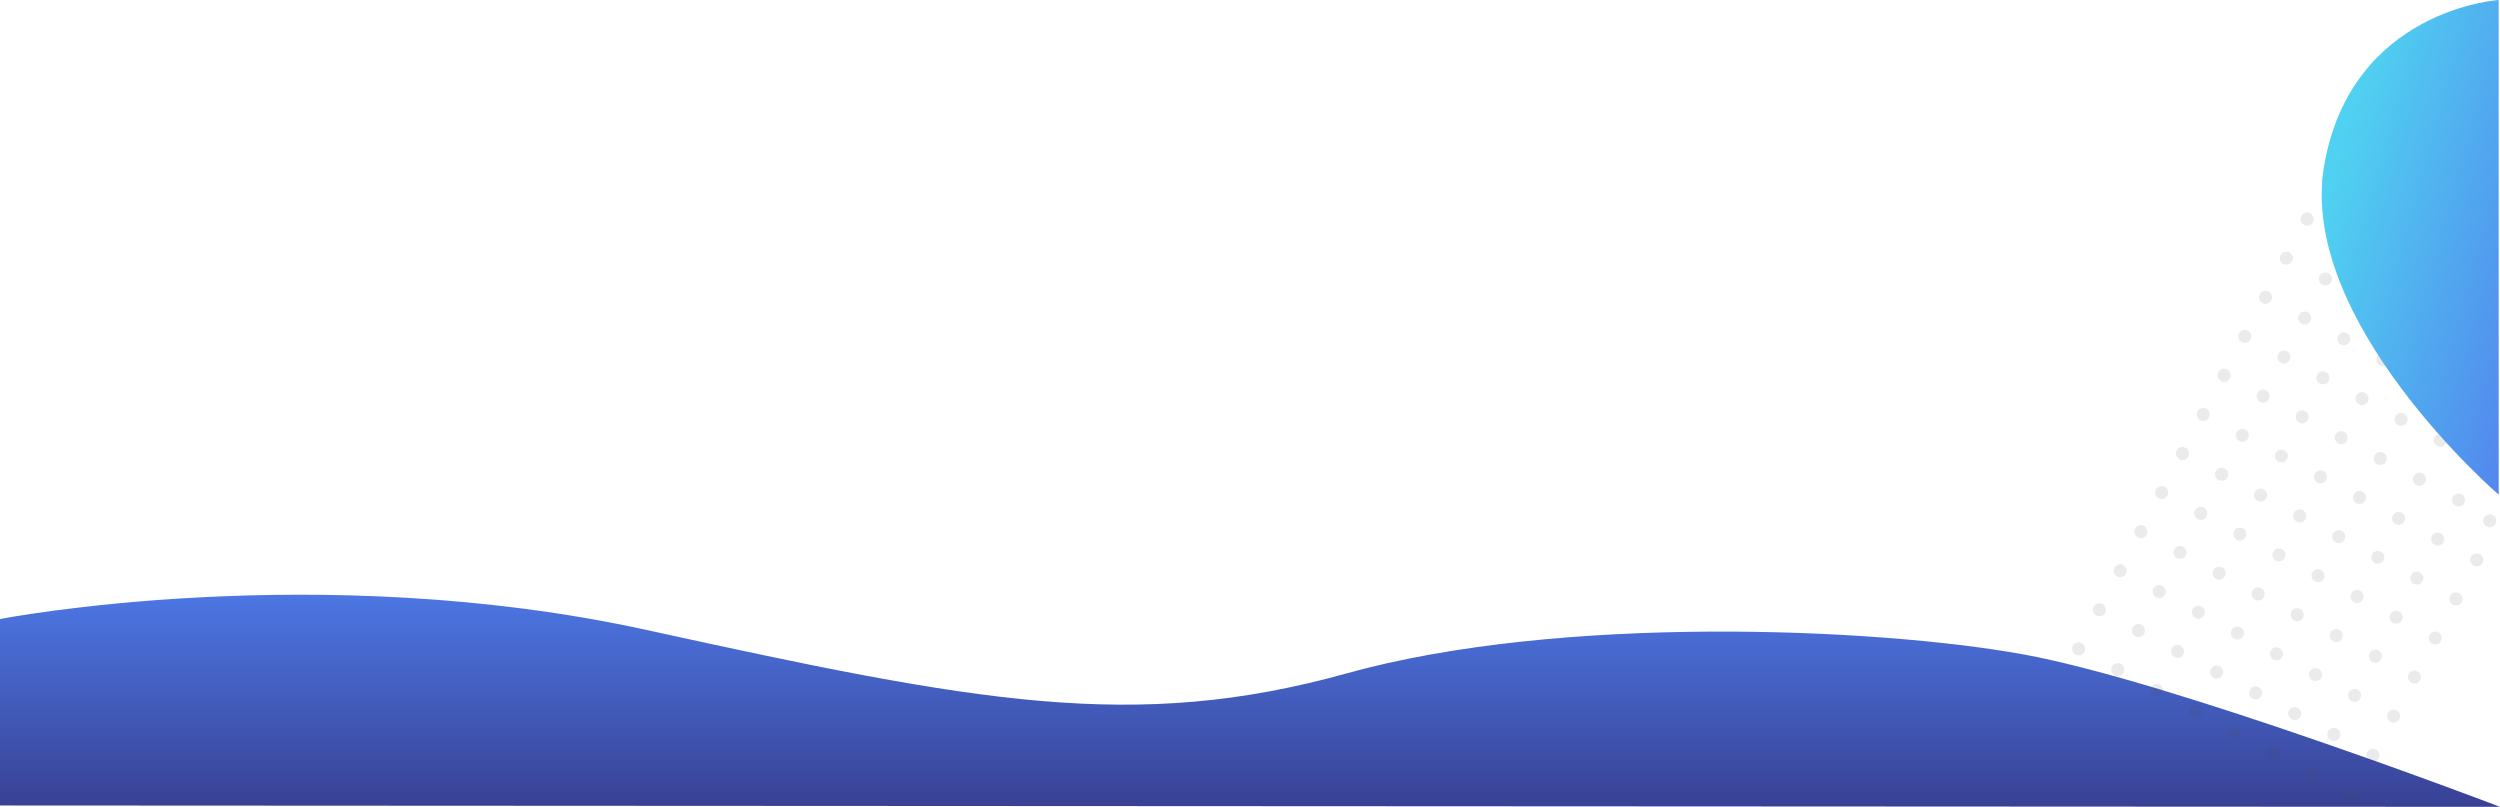 <svg xmlns="http://www.w3.org/2000/svg" xmlns:xlink="http://www.w3.org/1999/xlink" width="1920.991" height="619.962" viewBox="0 0 1920.991 619.962"><defs><style>.a{fill:url(#a);}.b{fill:rgba(80,80,80,0.11);}.c{fill:url(#b);}</style><linearGradient id="a" x1="0.5" x2="0.5" y2="1" gradientUnits="objectBoundingBox"><stop offset="0" stop-color="#5080f1"/><stop offset="1" stop-color="#384194"/></linearGradient><linearGradient id="b" x1="0.311" y1="0.168" x2="1.661" y2="1.082" gradientUnits="objectBoundingBox"><stop offset="0" stop-color="#50d1f1"/><stop offset="1" stop-color="#535ceb"/></linearGradient></defs><g transform="translate(0 -3260.468)"><path class="a" d="M0,2814.113s243.244-47.174,497.049,8.464,374.787,78.64,537.948,33.251,405.429-35.14,519.147-14.641,366.847,117.243,366.847,117.243L0,2957.405Z" transform="translate(0 922)"/><circle class="b" cx="5" cy="5" r="5" transform="matrix(-0.883, 0.469, -0.469, -0.883, 1795.518, 3400.879)"/><circle class="b" cx="5" cy="5" r="5" transform="matrix(-0.883, 0.469, -0.469, -0.883, 1825.538, 3416.841)"/><circle class="b" cx="5" cy="5" r="5" transform="matrix(-0.883, 0.469, -0.469, -0.883, 1855.558, 3432.803)"/><circle class="b" cx="5" cy="5" r="5" transform="matrix(-0.883, 0.469, -0.469, -0.883, 1885.578, 3448.765)"/><circle class="b" cx="5" cy="5" r="5" transform="matrix(-0.883, 0.469, -0.469, -0.883, 1915.599, 3464.727)"/><circle class="b" cx="5" cy="5" r="5" transform="matrix(-0.883, 0.469, -0.469, -0.883, 1779.556, 3430.899)"/><circle class="b" cx="5" cy="5" r="5" transform="matrix(-0.883, 0.469, -0.469, -0.883, 1809.576, 3446.861)"/><circle class="b" cx="5" cy="5" r="5" transform="matrix(-0.883, 0.469, -0.469, -0.883, 1839.596, 3462.823)"/><circle class="b" cx="5" cy="5" r="5" transform="matrix(-0.883, 0.469, -0.469, -0.883, 1869.616, 3478.785)"/><circle class="b" cx="5" cy="5" r="5" transform="matrix(-0.883, 0.469, -0.469, -0.883, 1899.636, 3494.747)"/><circle class="b" cx="5" cy="5" r="5" transform="matrix(-0.883, 0.469, -0.469, -0.883, 1763.594, 3460.919)"/><circle class="b" cx="5" cy="5" r="5" transform="matrix(-0.883, 0.469, -0.469, -0.883, 1793.614, 3476.882)"/><circle class="b" cx="5" cy="5" r="5" transform="matrix(-0.883, 0.469, -0.469, -0.883, 1823.634, 3492.844)"/><circle class="b" cx="5" cy="5" r="5" transform="matrix(-0.883, 0.469, -0.469, -0.883, 1853.654, 3508.806)"/><circle class="b" cx="5" cy="5" r="5" transform="matrix(-0.883, 0.469, -0.469, -0.883, 1883.674, 3524.768)"/><circle class="b" cx="5" cy="5" r="5" transform="matrix(-0.883, 0.469, -0.469, -0.883, 1913.695, 3540.729)"/><circle class="b" cx="5" cy="5" r="5" transform="matrix(-0.883, 0.469, -0.469, -0.883, 1747.632, 3490.94)"/><circle class="b" cx="5" cy="5" r="5" transform="matrix(-0.883, 0.469, -0.469, -0.883, 1777.652, 3506.902)"/><circle class="b" cx="5" cy="5" r="5" transform="matrix(-0.883, 0.469, -0.469, -0.883, 1807.672, 3522.864)"/><circle class="b" cx="5" cy="5" r="5" transform="matrix(-0.883, 0.469, -0.469, -0.883, 1837.692, 3538.826)"/><circle class="b" cx="5" cy="5" r="5" transform="matrix(-0.883, 0.469, -0.469, -0.883, 1867.712, 3554.788)"/><circle class="b" cx="5" cy="5" r="5" transform="matrix(-0.883, 0.469, -0.469, -0.883, 1897.733, 3570.75)"/><circle class="b" cx="5" cy="5" r="5" transform="matrix(-0.883, 0.469, -0.469, -0.883, 1731.67, 3520.96)"/><circle class="b" cx="5" cy="5" r="5" transform="matrix(-0.883, 0.469, -0.469, -0.883, 1761.69, 3536.922)"/><circle class="b" cx="5" cy="5" r="5" transform="matrix(-0.883, 0.469, -0.469, -0.883, 1791.71, 3552.884)"/><circle class="b" cx="5" cy="5" r="5" transform="matrix(-0.883, 0.469, -0.469, -0.883, 1821.73, 3568.846)"/><circle class="b" cx="5" cy="5" r="5" transform="matrix(-0.883, 0.469, -0.469, -0.883, 1851.75, 3584.808)"/><circle class="b" cx="5" cy="5" r="5" transform="matrix(-0.883, 0.469, -0.469, -0.883, 1881.771, 3600.77)"/><circle class="b" cx="5" cy="5" r="5" transform="matrix(-0.883, 0.469, -0.469, -0.883, 1911.791, 3616.732)"/><circle class="b" cx="5" cy="5" r="5" transform="matrix(-0.883, 0.469, -0.469, -0.883, 1715.708, 3550.98)"/><circle class="b" cx="5" cy="5" r="5" transform="matrix(-0.883, 0.469, -0.469, -0.883, 1745.728, 3566.942)"/><circle class="b" cx="5" cy="5" r="5" transform="matrix(-0.883, 0.469, -0.469, -0.883, 1775.748, 3582.904)"/><circle class="b" cx="5" cy="5" r="5" transform="matrix(-0.883, 0.469, -0.469, -0.883, 1805.768, 3598.866)"/><circle class="b" cx="5" cy="5" r="5" transform="matrix(-0.883, 0.469, -0.469, -0.883, 1835.788, 3614.828)"/><circle class="b" cx="5" cy="5" r="5" transform="matrix(-0.883, 0.469, -0.469, -0.883, 1865.809, 3630.79)"/><circle class="b" cx="5" cy="5" r="5" transform="matrix(-0.883, 0.469, -0.469, -0.883, 1895.829, 3646.752)"/><circle class="b" cx="5" cy="5" r="5" transform="matrix(-0.883, 0.469, -0.469, -0.883, 1919.849, 3662.714)"/><circle class="b" cx="5" cy="5" r="5" transform="matrix(-0.883, 0.469, -0.469, -0.883, 1699.745, 3581)"/><circle class="b" cx="5" cy="5" r="5" transform="matrix(-0.883, 0.469, -0.469, -0.883, 1729.766, 3596.962)"/><circle class="b" cx="5" cy="5" r="5" transform="matrix(-0.883, 0.469, -0.469, -0.883, 1759.786, 3612.924)"/><circle class="b" cx="5" cy="5" r="5" transform="matrix(-0.883, 0.469, -0.469, -0.883, 1789.806, 3628.886)"/><circle class="b" cx="5" cy="5" r="5" transform="matrix(-0.883, 0.469, -0.469, -0.883, 1819.826, 3644.848)"/><circle class="b" cx="5" cy="5" r="5" transform="matrix(-0.883, 0.469, -0.469, -0.883, 1849.847, 3660.811)"/><circle class="b" cx="5" cy="5" r="5" transform="matrix(-0.883, 0.469, -0.469, -0.883, 1879.867, 3676.772)"/><circle class="b" cx="5" cy="5" r="5" transform="matrix(-0.883, 0.469, -0.469, -0.883, 1909.887, 3692.735)"/><circle class="b" cx="5" cy="5" r="5" transform="matrix(-0.883, 0.469, -0.469, -0.883, 1683.783, 3611.021)"/><circle class="b" cx="5" cy="5" r="5" transform="matrix(-0.883, 0.469, -0.469, -0.883, 1713.804, 3626.983)"/><circle class="b" cx="5" cy="5" r="5" transform="matrix(-0.883, 0.469, -0.469, -0.883, 1743.824, 3642.945)"/><circle class="b" cx="5" cy="5" r="5" transform="matrix(-0.883, 0.469, -0.469, -0.883, 1773.844, 3658.907)"/><circle class="b" cx="5" cy="5" r="5" transform="matrix(-0.883, 0.469, -0.469, -0.883, 1803.864, 3674.869)"/><circle class="b" cx="5" cy="5" r="5" transform="matrix(-0.883, 0.469, -0.469, -0.883, 1833.885, 3690.831)"/><circle class="b" cx="5" cy="5" r="5" transform="matrix(-0.883, 0.469, -0.469, -0.883, 1863.905, 3706.793)"/><circle class="b" cx="5" cy="5" r="5" transform="matrix(-0.883, 0.469, -0.469, -0.883, 1893.925, 3722.755)"/><circle class="b" cx="5" cy="5" r="5" transform="matrix(-0.883, 0.469, -0.469, -0.883, 1667.821, 3641.041)"/><circle class="b" cx="5" cy="5" r="5" transform="matrix(-0.883, 0.469, -0.469, -0.883, 1697.842, 3657.003)"/><circle class="b" cx="5" cy="5" r="5" transform="matrix(-0.883, 0.469, -0.469, -0.883, 1727.862, 3672.965)"/><circle class="b" cx="5" cy="5" r="5" transform="matrix(-0.883, 0.469, -0.469, -0.883, 1757.882, 3688.927)"/><circle class="b" cx="5" cy="5" r="5" transform="matrix(-0.883, 0.469, -0.469, -0.883, 1787.902, 3704.889)"/><circle class="b" cx="5" cy="5" r="5" transform="matrix(-0.883, 0.469, -0.469, -0.883, 1817.922, 3720.851)"/><circle class="b" cx="5" cy="5" r="5" transform="matrix(-0.883, 0.469, -0.469, -0.883, 1847.943, 3736.813)"/><circle class="b" cx="5" cy="5" r="5" transform="matrix(-0.883, 0.469, -0.469, -0.883, 1877.963, 3752.775)"/><circle class="b" cx="5" cy="5" r="5" transform="matrix(-0.883, 0.469, -0.469, -0.883, 1651.859, 3671.061)"/><circle class="b" cx="5" cy="5" r="5" transform="matrix(-0.883, 0.469, -0.469, -0.883, 1681.88, 3687.023)"/><circle class="b" cx="5" cy="5" r="5" transform="matrix(-0.883, 0.469, -0.469, -0.883, 1711.9, 3702.985)"/><circle class="b" cx="5" cy="5" r="5" transform="matrix(-0.883, 0.469, -0.469, -0.883, 1741.92, 3718.947)"/><circle class="b" cx="5" cy="5" r="5" transform="matrix(-0.883, 0.469, -0.469, -0.883, 1771.94, 3734.909)"/><circle class="b" cx="5" cy="5" r="5" transform="matrix(-0.883, 0.469, -0.469, -0.883, 1801.96, 3750.871)"/><circle class="b" cx="5" cy="5" r="5" transform="matrix(-0.883, 0.469, -0.469, -0.883, 1831.981, 3766.833)"/><circle class="b" cx="5" cy="5" r="5" transform="matrix(-0.883, 0.469, -0.469, -0.883, 1862.001, 3782.795)"/><circle class="b" cx="5" cy="5" r="5" transform="matrix(-0.883, 0.469, -0.469, -0.883, 1635.897, 3701.081)"/><circle class="b" cx="5" cy="5" r="5" transform="matrix(-0.883, 0.469, -0.469, -0.883, 1665.917, 3717.043)"/><circle class="b" cx="5" cy="5" r="5" transform="matrix(-0.883, 0.469, -0.469, -0.883, 1695.938, 3733.005)"/><circle class="b" cx="5" cy="5" r="5" transform="matrix(-0.883, 0.469, -0.469, -0.883, 1725.958, 3748.967)"/><circle class="b" cx="5" cy="5" r="5" transform="matrix(-0.883, 0.469, -0.469, -0.883, 1755.978, 3764.929)"/><circle class="b" cx="5" cy="5" r="5" transform="matrix(-0.883, 0.469, -0.469, -0.883, 1785.998, 3780.891)"/><circle class="b" cx="5" cy="5" r="5" transform="matrix(-0.883, 0.469, -0.469, -0.883, 1816.019, 3796.853)"/><circle class="b" cx="5" cy="5" r="5" transform="matrix(-0.883, 0.469, -0.469, -0.883, 1846.039, 3812.815)"/><circle class="b" cx="5" cy="5" r="5" transform="matrix(-0.883, 0.469, -0.469, -0.883, 1619.935, 3731.101)"/><circle class="b" cx="5" cy="5" r="5" transform="matrix(-0.883, 0.469, -0.469, -0.883, 1649.955, 3747.063)"/><circle class="b" cx="5" cy="5" r="5" transform="matrix(-0.883, 0.469, -0.469, -0.883, 1679.976, 3763.025)"/><circle class="b" cx="5" cy="5" r="5" transform="matrix(-0.883, 0.469, -0.469, -0.883, 1709.996, 3778.988)"/><circle class="b" cx="5" cy="5" r="5" transform="matrix(-0.883, 0.469, -0.469, -0.883, 1740.016, 3794.949)"/><circle class="b" cx="5" cy="5" r="5" transform="matrix(-0.883, 0.469, -0.469, -0.883, 1770.036, 3810.912)"/><circle class="b" cx="5" cy="5" r="5" transform="matrix(-0.883, 0.469, -0.469, -0.883, 1800.057, 3826.874)"/><circle class="b" cx="5" cy="5" r="5" transform="matrix(-0.883, 0.469, -0.469, -0.883, 1830.077, 3842.836)"/><circle class="b" cx="5" cy="5" r="5" transform="matrix(-0.883, 0.469, -0.469, -0.883, 1603.973, 3761.122)"/><circle class="b" cx="5" cy="5" r="5" transform="matrix(-0.883, 0.469, -0.469, -0.883, 1633.994, 3777.084)"/><circle class="b" cx="5" cy="5" r="5" transform="matrix(-0.883, 0.469, -0.469, -0.883, 1664.014, 3793.046)"/><circle class="b" cx="5" cy="5" r="5" transform="matrix(-0.883, 0.469, -0.469, -0.883, 1694.034, 3809.008)"/><circle class="b" cx="5" cy="5" r="5" transform="matrix(-0.883, 0.469, -0.469, -0.883, 1724.054, 3824.97)"/><circle class="b" cx="5" cy="5" r="5" transform="matrix(-0.883, 0.469, -0.469, -0.883, 1754.074, 3840.932)"/><circle class="b" cx="5" cy="5" r="5" transform="matrix(-0.883, 0.469, -0.469, -0.883, 1784.095, 3856.894)"/><circle class="b" cx="5" cy="5" r="5" transform="matrix(-0.883, 0.469, -0.469, -0.883, 1814.115, 3872.856)"/><path class="c" d="M1935.963,3628.571s-155.112-133.74-134-253.4,134-126.7,134-126.7Z" transform="translate(-16 12)"/></g></svg>